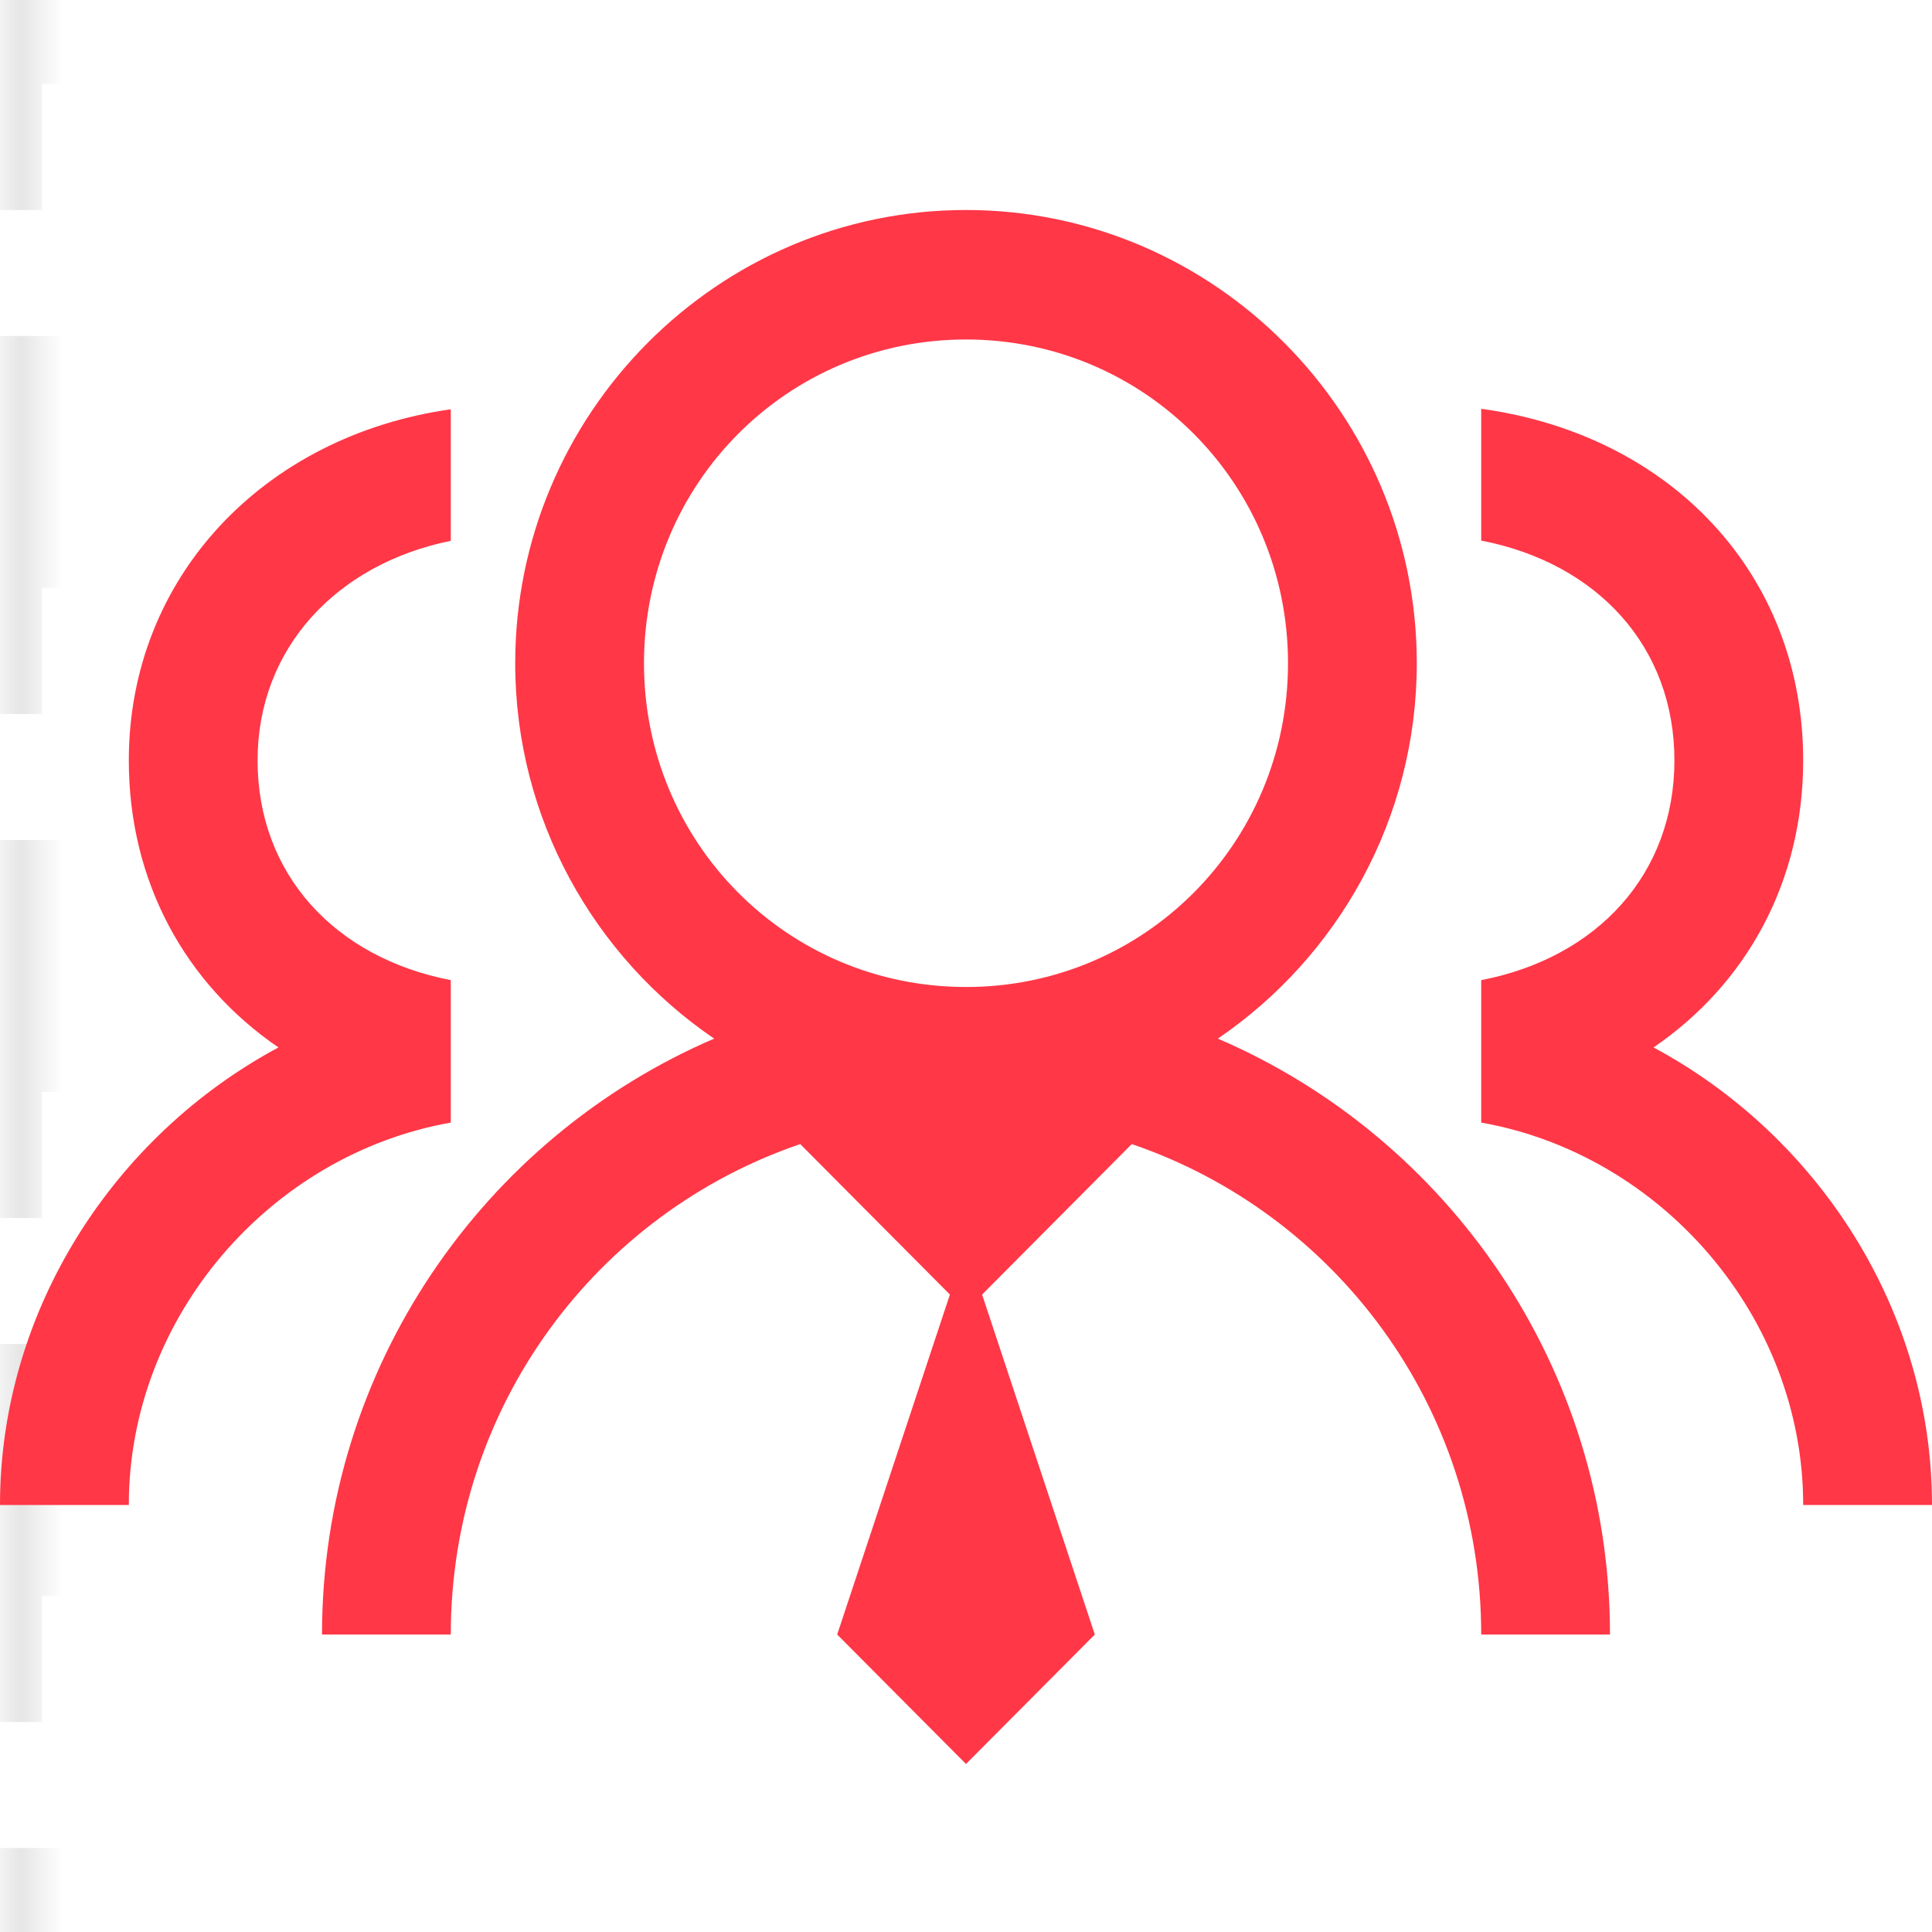 <?xml version="1.0" encoding="UTF-8"?>
<svg width="46px" height="46px" viewBox="0 0 46 46" version="1.1" xmlns="http://www.w3.org/2000/svg" xmlns:xlink="http://www.w3.org/1999/xlink">
    <!-- Generator: sketchtool 52.2 (67145) - http://www.bohemiancoding.com/sketch -->
    <title>764F328D-0ADB-4872-87C3-6C713C304710@2x</title>
    <desc>Created with sketchtool.</desc>
    <defs>
        <polygon id="path-1" points="0 0 1 0 1 3777 0 3777"></polygon>
        <mask id="mask-2" maskContentUnits="userSpaceOnUse" maskUnits="objectBoundingBox" x="0" y="0" width="1" height="3777" fill="white">
            <use xlink:href="#path-1"></use>
        </mask>
    </defs>
    <g id="Landing-v.4" stroke="none" stroke-width="1" fill="none" fill-rule="evenodd">
        <g id="Landing---Mobile" transform="translate(-30, -819)">
            <g id="Lines" opacity="0.1" transform="translate(30, 0)" stroke="#000000" stroke-dasharray="6,6" stroke-width="2">
                <use id="Rectangle-2" mask="url(#mask-2)" xlink:href="#path-1"></use>
            </g>
            <g id="CRM-icon" transform="translate(30, 819)" fill="#FF3747" fill-rule="nonzero">
                <path d="M23,5 C17.088,5 12.267,9.848 12.267,15.792 C12.267,19.501 14.153,22.789 17.004,24.729 C11.524,27.083 7.667,32.557 7.667,38.917 L10.733,38.917 C10.733,33.479 14.213,28.89 19.053,27.24 L22.617,30.823 L19.933,38.917 L23,42 L26.067,38.917 L23.383,30.823 L26.947,27.24 C31.787,28.89 35.267,33.479 35.267,38.917 L38.333,38.917 C38.333,32.557 34.476,27.083 28.996,24.729 C31.847,22.789 33.733,19.501 33.733,15.792 C33.733,9.848 28.912,5 23,5 Z M23,8.083 C27.253,8.083 30.667,11.516 30.667,15.792 C30.667,20.067 27.253,23.5 23,23.5 C18.747,23.5 15.333,20.067 15.333,15.792 C15.333,11.516 18.747,8.083 23,8.083 Z M35.267,9.733 L35.267,12.871 C38.034,13.407 39.867,15.4 39.867,18.104 C39.867,20.808 38.034,22.801 35.267,23.337 L35.267,26.728 C39.555,27.487 42.933,31.347 42.933,35.833 L46,35.833 C46,31.178 43.269,27.029 39.37,24.939 C41.574,23.434 42.933,21.007 42.933,18.104 C42.933,13.678 39.789,10.354 35.267,9.733 Z M10.733,9.745 C6.271,10.378 3.067,13.756 3.067,18.104 C3.067,21.007 4.426,23.434 6.63,24.939 C2.731,27.029 0,31.178 0,35.833 L3.067,35.833 C3.067,31.347 6.445,27.487 10.733,26.728 L10.733,23.337 C7.966,22.801 6.133,20.808 6.133,18.104 C6.133,15.448 8.002,13.431 10.733,12.877 L10.733,9.745 Z" id="Shape"></path>
            </g>
        </g>
    </g>
</svg>